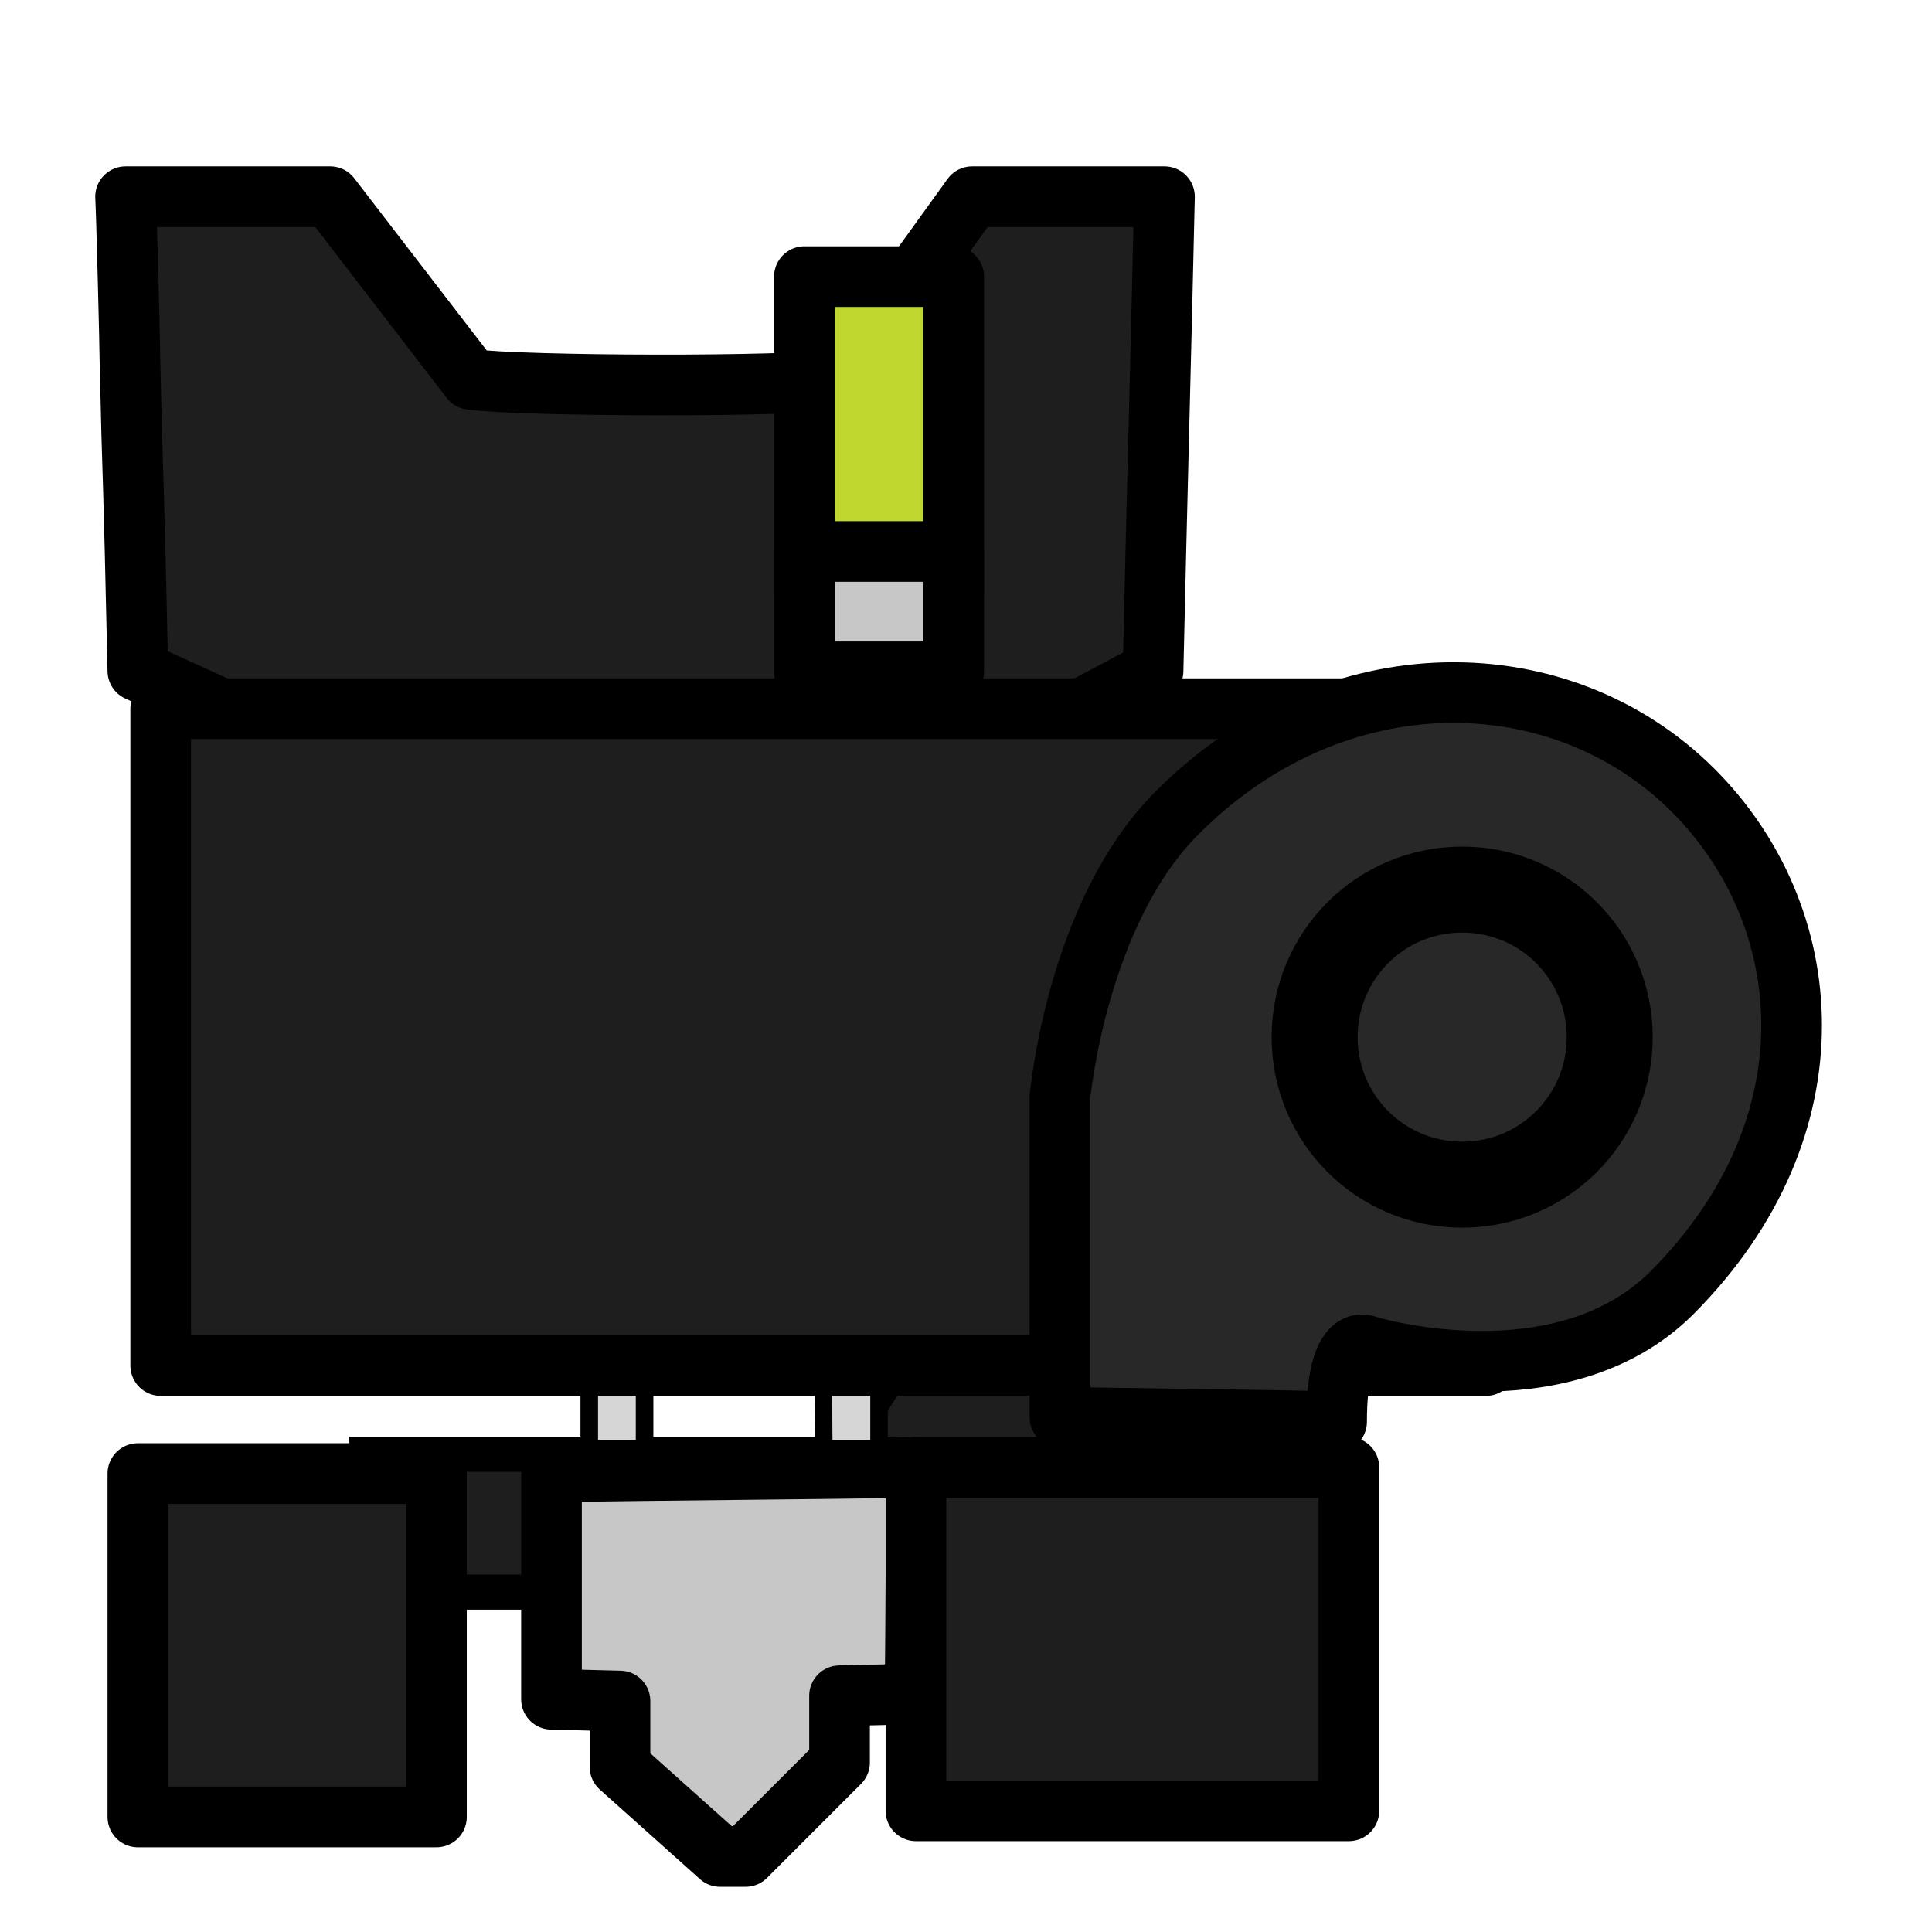 <?xml version="1.0" encoding="utf-8"?>
<!-- Generator: Adobe Illustrator 28.1.0, SVG Export Plug-In . SVG Version: 6.00 Build 0)  -->
<svg version="1.1" xmlns="http://www.w3.org/2000/svg" xmlns:xlink="http://www.w3.org/1999/xlink" x="0px" y="0px"
	 viewBox="0 0 220 220" style="enable-background:new 0 0 220 220;" xml:space="preserve">
<style type="text/css">
	.st0{fill:#FFAB1F;}
	.st1{fill:none;stroke:#000000;stroke-width:6.908;stroke-linecap:round;stroke-linejoin:round;}
	.st2{fill:#282828;}
	.st3{fill:#C7C7C7;}
	.st4{fill:#C0D72F;}
	.st5{fill:none;stroke:#000000;stroke-width:9.792;stroke-linecap:round;}
	.st6{fill:none;stroke:#000000;stroke-width:4;stroke-linecap:round;stroke-linejoin:round;}
	.st7{fill:#1E1E1E;}
	.st8{fill:#C0D72F;stroke:#000000;stroke-width:4;stroke-miterlimit:10;}
	.st9{fill:#D6D6D6;}
	.st10{fill:none;stroke:#000000;stroke-width:2;stroke-linecap:round;stroke-linejoin:round;}
	.st11{fill:#1E1E1E;stroke:#000000;stroke-width:6.908;stroke-linecap:round;stroke-linejoin:round;}
	.st12{fill:#1E1E1E;stroke:#000000;stroke-width:4;stroke-miterlimit:10;}
</style>
<g id="Layer_1">
</g>
<g id="Layer_2">
	<path class="st11" d="M132.6,22.4c-0.4,18-0.9,36-1.3,54c-4.3,2.3-8.5,4.5-12.7,6.8c-14.2,6.5-28.4,12.9-42.6,19.4
		c-0.3,0.1-0.6,0.2-0.8,0.4c0,0-0.1,0-0.1,0c-0.1,0.1-0.3,0.1-0.4,0.2c-0.2-0.1-0.3-0.1-0.5-0.2c-19.5-8.9-39-17.7-58.5-26.6
		c-0.2-9-0.4-18-0.7-27c0-0.3-0.2-8.1-0.2-8.2c0-1.5-0.4-17.3-0.5-18.8c7.8,0,15.5,0,23.3,0l16,20.8c5.9,0.8,36.3,0.9,42.1,0
		l15-20.8H132.6z"/>
	<polygon class="st4" points="106.6,31.5 91.6,31.5 91.6,67.2 108.6,67.2 108.6,31.5 	"/>
	<polygon class="st1" points="106.6,31.5 91.6,31.5 91.6,67.2 108.6,67.2 108.6,31.5 	"/>
	<path class="st12" d="M133.8,138.2c0.1,14.4,0.3,28.7,0.4,43.1H42l-0.2-15.7h53.7c5.9-9.1,11.8-18.3,17.7-27.4
		C120,138.2,126.9,138.2,133.8,138.2z"/>
	<path class="st3" d="M63.2,169.4c-0.1,8-0.3,16-0.4,24.1l7.8,0.2v7.5L82,211.4h2.9l10.7-10.7v-7.6l8.6-0.2c0.1-8,0.1-16,0.2-24
		C90.6,169.1,76.9,169.3,63.2,169.4z"/>
	<path class="st1" d="M62.8,167.6c0,8.6,0,17.3,0,25.9l7.8,0.2v7.5L82,211.4h2.9l10.7-10.7v-7.6l8.6-0.2c0.1-8.6,0.1-17.2,0.2-25.8
		C90.5,167.3,76.7,167.4,62.8,167.6z"/>
	<polygon class="st7" points="45.7,166.3 15.7,166.3 15.7,205.5 49.7,205.5 49.7,166.3 	"/>
	<polygon class="st1" points="45.7,167.8 15.7,167.8 15.7,206.9 49.7,206.9 49.7,167.8 	"/>
	<polygon class="st7" points="147.7,165.6 104.3,165.6 104.3,204.7 153.6,204.7 153.6,165.6 	"/>
	<polygon class="st1" points="147.7,167.1 104.3,167.1 104.3,206.2 153.6,206.2 153.6,167.1 	"/>
	<polygon class="st9" points="67.1,165 73.4,165 73.4,149.3 67.1,149.3 	"/>
	<polygon class="st10" points="67.1,165 73.4,165 73.4,149.3 67.1,149.3 	"/>
	<polygon class="st9" points="93.8,165 100.1,165 100.1,149.3 93.7,149.3 	"/>
	<polygon class="st10" points="93.8,165 100.1,165 100.1,149.3 93.7,149.3 	"/>
	<polygon class="st7" points="151.1,80.7 18.3,80.7 18.3,155.5 169.2,155.5 169.2,80.7 	"/>
	<polygon class="st1" points="151.1,80.7 18.3,80.7 18.3,155.5 169.2,155.5 169.2,80.7 	"/>
	<path class="st2" d="M120.7,161.4v-36.5c0,0,1.9-21,13.4-32.4c18.1-18.1,43.8-17.4,58.7-2.5c14.2,14.2,16.5,38.2-2.4,57.2
		c-12.7,12.7-34.6,6.1-34.6,6.1s-3.6-2.1-3.6,8.6C150.5,161.8,120.7,161.4,120.7,161.4z"/>
	<path class="st1" d="M120.7,161.4v-36.5c0,0,1.9-21,13.4-32.4c18.1-18.1,43.8-17.4,58.7-2.5c14.2,14.2,16.5,38.2-2.4,57.2
		c-12.7,12.7-34.6,6.1-34.6,6.1s-3.6-2.1-3.6,8.6C150.5,161.8,120.7,161.4,120.7,161.4z"/>
	<path class="st2" d="M183.3,118.1c0,9.3-7.5,16.8-16.8,16.8c-9.3,0-16.8-7.5-16.8-16.8c0-9.3,7.5-16.8,16.8-16.8
		C175.8,101.3,183.3,108.8,183.3,118.1z"/>
	<path class="st5" d="M183.3,118.1c0,9.3-7.5,16.8-16.8,16.8c-9.3,0-16.8-7.5-16.8-16.8c0-9.3,7.5-16.8,16.8-16.8
		C175.8,101.3,183.3,108.8,183.3,118.1z"/>
	<polygon class="st3" points="106.6,62.8 91.6,62.8 91.6,76.5 108.6,76.5 108.6,62.8 	"/>
	<polygon class="st1" points="106.6,62.8 91.6,62.8 91.6,76.5 108.6,76.5 108.6,62.8 	"/>
</g>
</svg>
